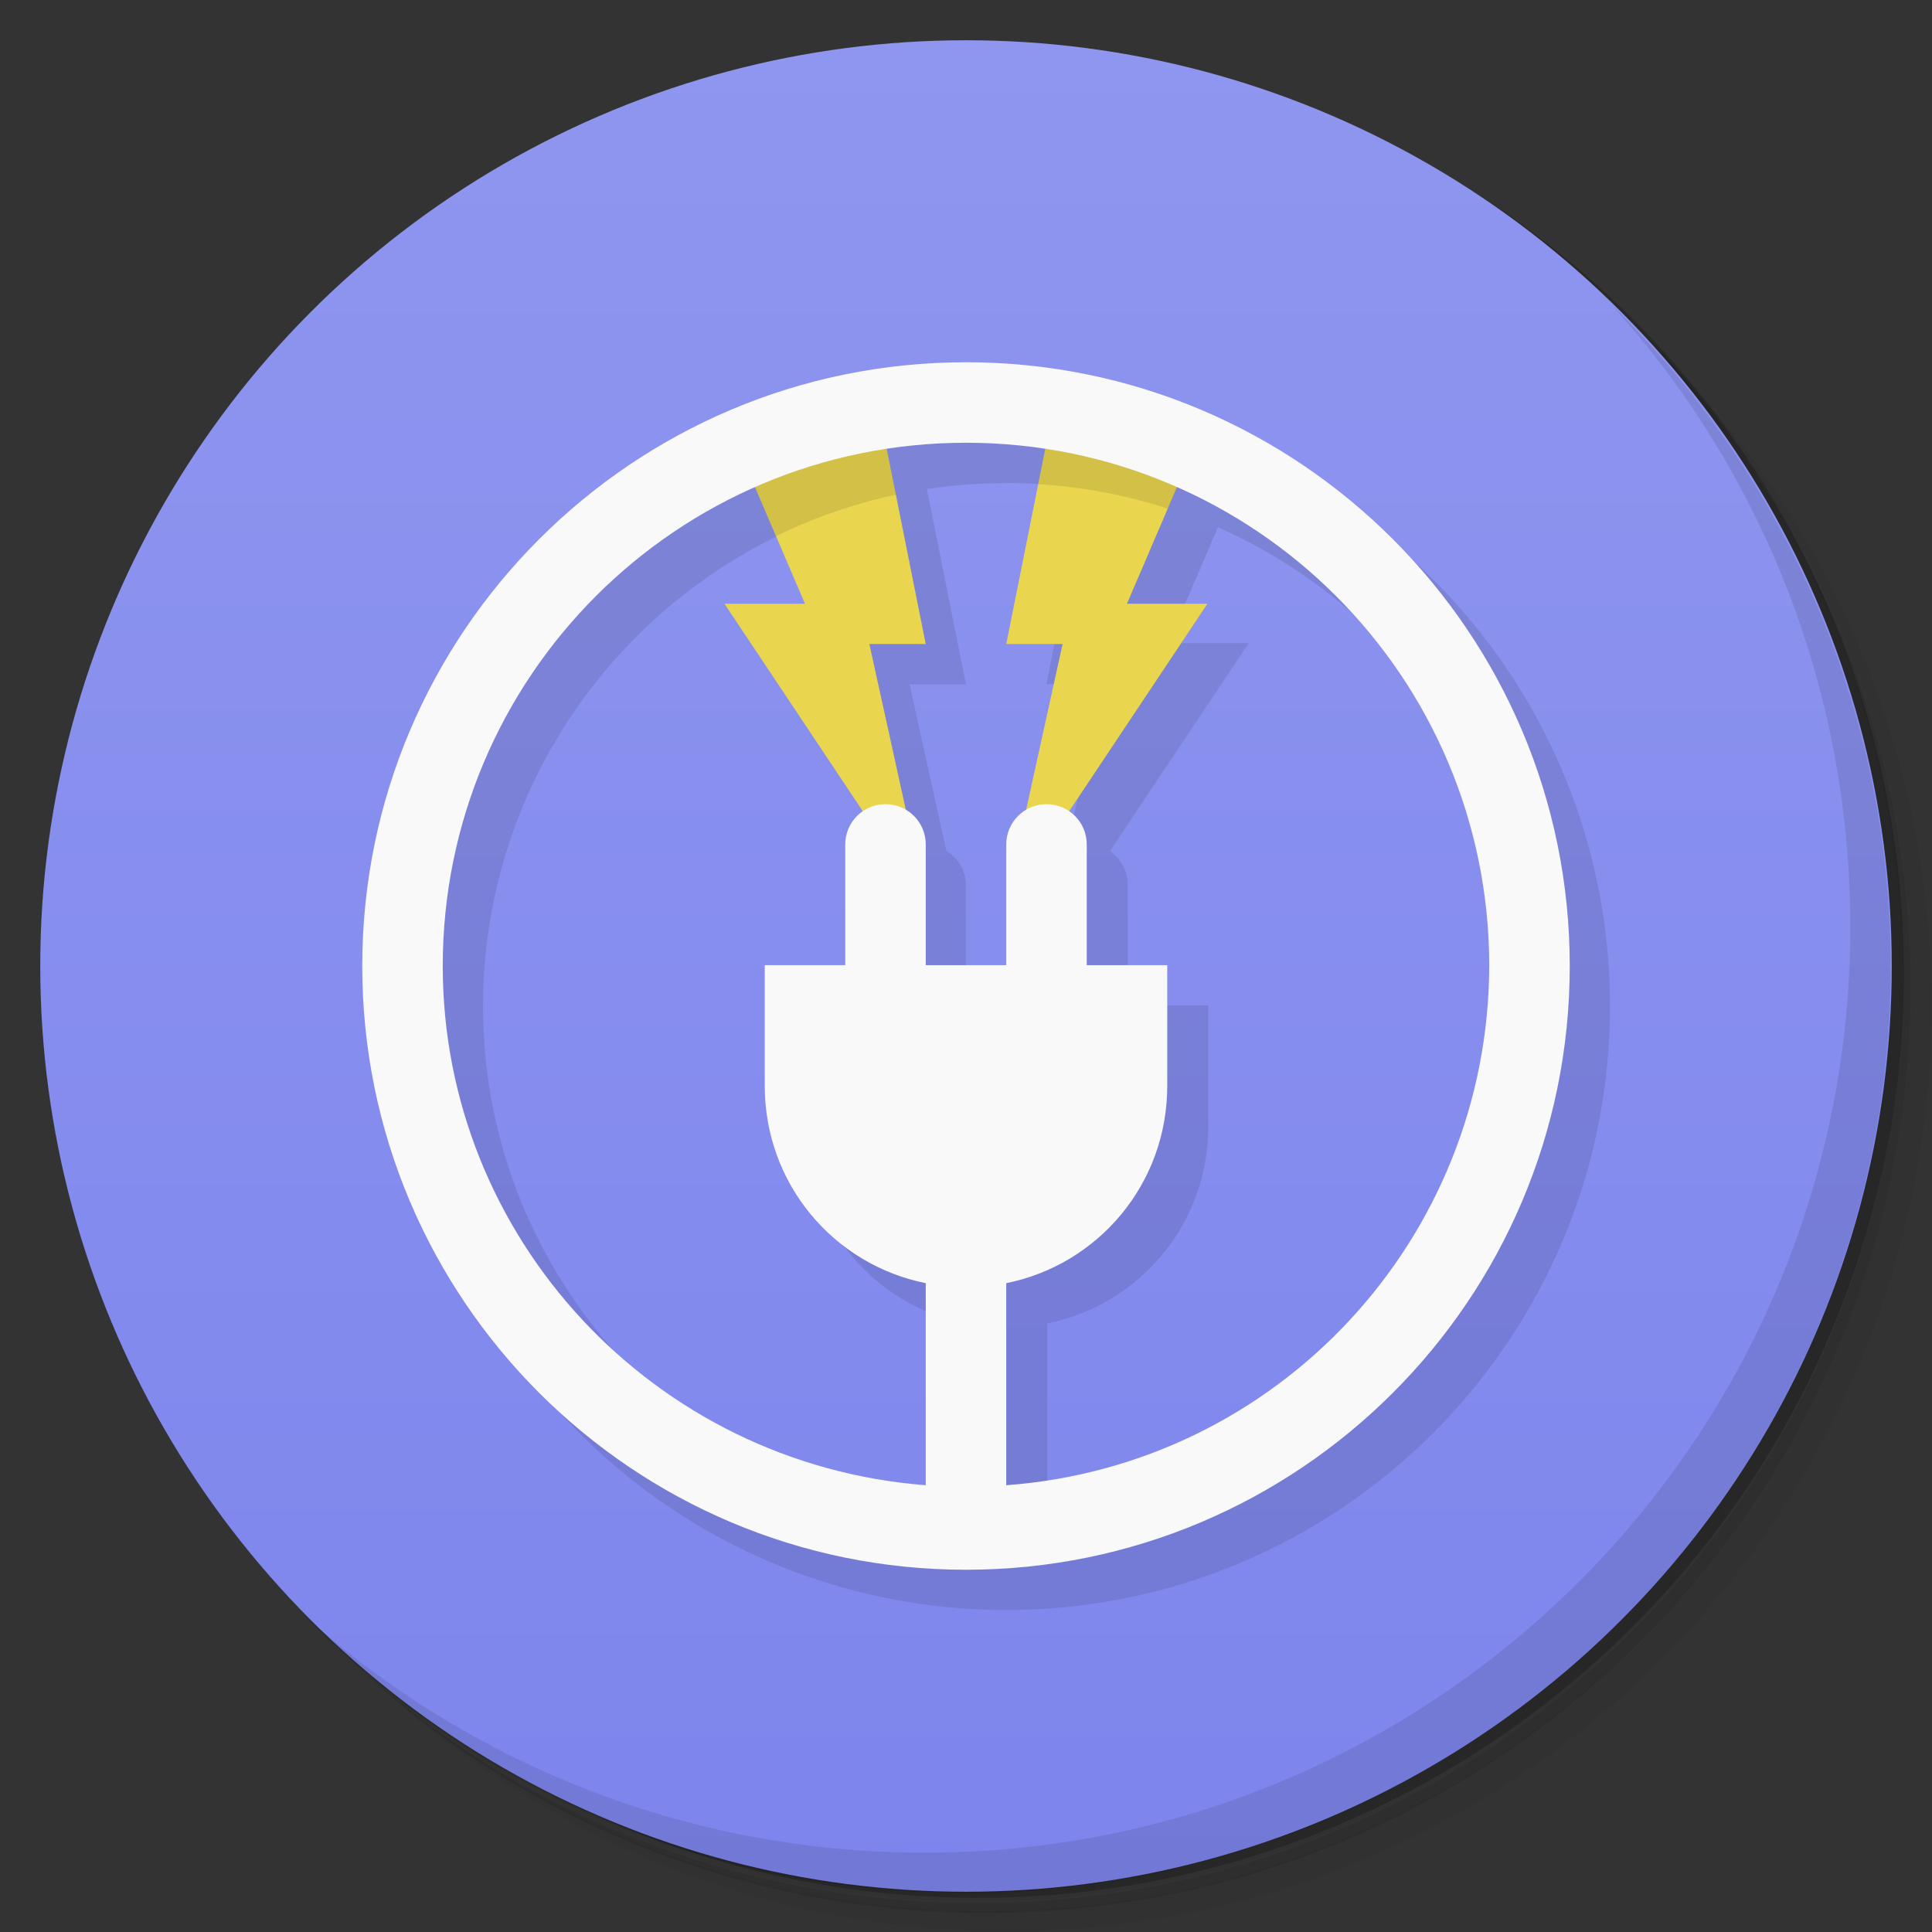 <?xml version="1.0" encoding="UTF-8"?>
<svg version="1.1" viewBox="0 0 48 48" xmlns="http://www.w3.org/2000/svg">
 <rect x="0" y="0" width="48" height="48" fill="#333333" stroke="none"/>
 <defs>
  <linearGradient id="bg" x2="0" y1="1" y2="47" gradientUnits="userSpaceOnUse">
   <stop style="stop-color:#8f96ef" offset="0"/>
   <stop style="stop-color:#7d85ed" offset="1"/>
  </linearGradient>
 </defs>
 <path d="m36.3 5c5.86 4.06 9.69 10.8 9.69 18.5 0 12.4-10.1 22.5-22.5 22.5-7.67 0-14.4-3.83-18.5-9.69 1.04 1.82 2.31 3.5 3.78 4.97 4.08 3.71 9.51 5.97 15.5 5.97 12.7 0 23-10.3 23-23 0-5.95-2.26-11.4-5.97-15.5-1.47-1.48-3.15-2.74-4.97-3.78zm4.97 3.78c3.85 4.11 6.22 9.64 6.22 15.7 0 12.7-10.3 23-23 23-6.08 0-11.6-2.36-15.7-6.22 4.16 4.14 9.88 6.72 16.2 6.72 12.7 0 23-10.3 23-23 0-6.34-2.58-12.1-6.72-16.2z" style="opacity:.05"/>
 <path d="m41.3 8.78c3.71 4.08 5.97 9.51 5.97 15.5 0 12.7-10.3 23-23 23-5.95 0-11.4-2.26-15.5-5.97 4.11 3.85 9.64 6.22 15.7 6.22 12.7 0 23-10.3 23-23 0-6.08-2.36-11.6-6.22-15.7z" style="opacity:.1"/>
 <path d="m31.2 2.38c8.62 3.15 14.8 11.4 14.8 21.1 0 12.4-10.1 22.5-22.5 22.5-9.71 0-18-6.14-21.1-14.8a23 23 0 0 0 44.9-7 23 23 0 0 0-16-21.9z" style="opacity:.2"/>
 <circle cx="24" cy="24" r="23" style="fill:url(#bg)"/>
 <path d="m40 7.53c3.71 4.08 5.97 9.51 5.97 15.5 0 12.7-10.3 23-23 23-5.95 0-11.4-2.26-15.5-5.97 4.18 4.29 10 6.97 16.5 6.97 12.7 0 23-10.3 23-23 0-6.46-2.68-12.3-6.97-16.5z" style="opacity:.1"/>
 <path d="m25 10c-8.28 0-15 6.72-15 15s6.72 15 15 15 15-6.72 15-15-6.72-15-15-15zm0 2c0.67 0 1.33 0.051 1.97 0.148l-0.971 4.85h1.4l-0.912 4.14-0.488 3.86h-2v-3c0-0.366-0.196-0.683-0.488-0.857l-0.912-4.14h1.4l-0.971-4.85c0.642-0.098 1.3-0.148 1.97-0.148zm-5.24 1.1 2.69 8.06-2.45 6.83c0 2.43 1.71 4.44 4 4.9v5.02c-6.76-0.521-12-6.15-12-12.9 0-5.31 3.19-9.88 7.76-11.9zm10.5 0c4.57 2.02 7.76 6.58 7.76 11.9-0.021 6.78-5.24 12.4-12 12.9v-5.02c2.29-0.461 4-2.47 4-4.9v-3h-2v-3c0-0.348-0.177-0.653-0.445-0.832l3.45-5.17h-2z" style="opacity:.1"/>
 <path d="m22 11-3.5 0.5 1.5 3.5h-2l4 6h0.699l-1.1-5h1.4zm4 0-1 5h1.4l-1.1 5h0.699l4-6h-2l1.5-3.5z" style="fill:#e9d64e"/>
 <path d="m22 11-3.5 0.5 0.781 1.82c0.934-0.458 1.93-0.805 2.98-1.03l-0.258-1.29zm4 0-0.205 1.03c1.12 0.067 2.2 0.275 3.22 0.607l0.486-1.13-3.5-0.5z" style="opacity:.1"/>
 <path d="m24 9c-8.28 0-15 6.72-15 15s6.72 15 15 15 15-6.72 15-15-6.72-15-15-15zm0 2c7.18 0 13 5.82 13 13-0.021 6.78-5.24 12.4-12 12.9v-5.02c2.29-0.461 4-2.47 4-4.9v-3h-2v-3c0-0.554-0.446-1-1-1s-1 0.446-1 1v3h-2v-3c0-0.554-0.446-1-1-1s-1 0.446-1 1v3h-2v3c0 2.43 1.71 4.44 4 4.9v5.02c-6.76-0.521-12-6.15-12-12.9 0-7.18 5.82-13 13-13z" style="fill:#f9f9f9"/>
</svg>
